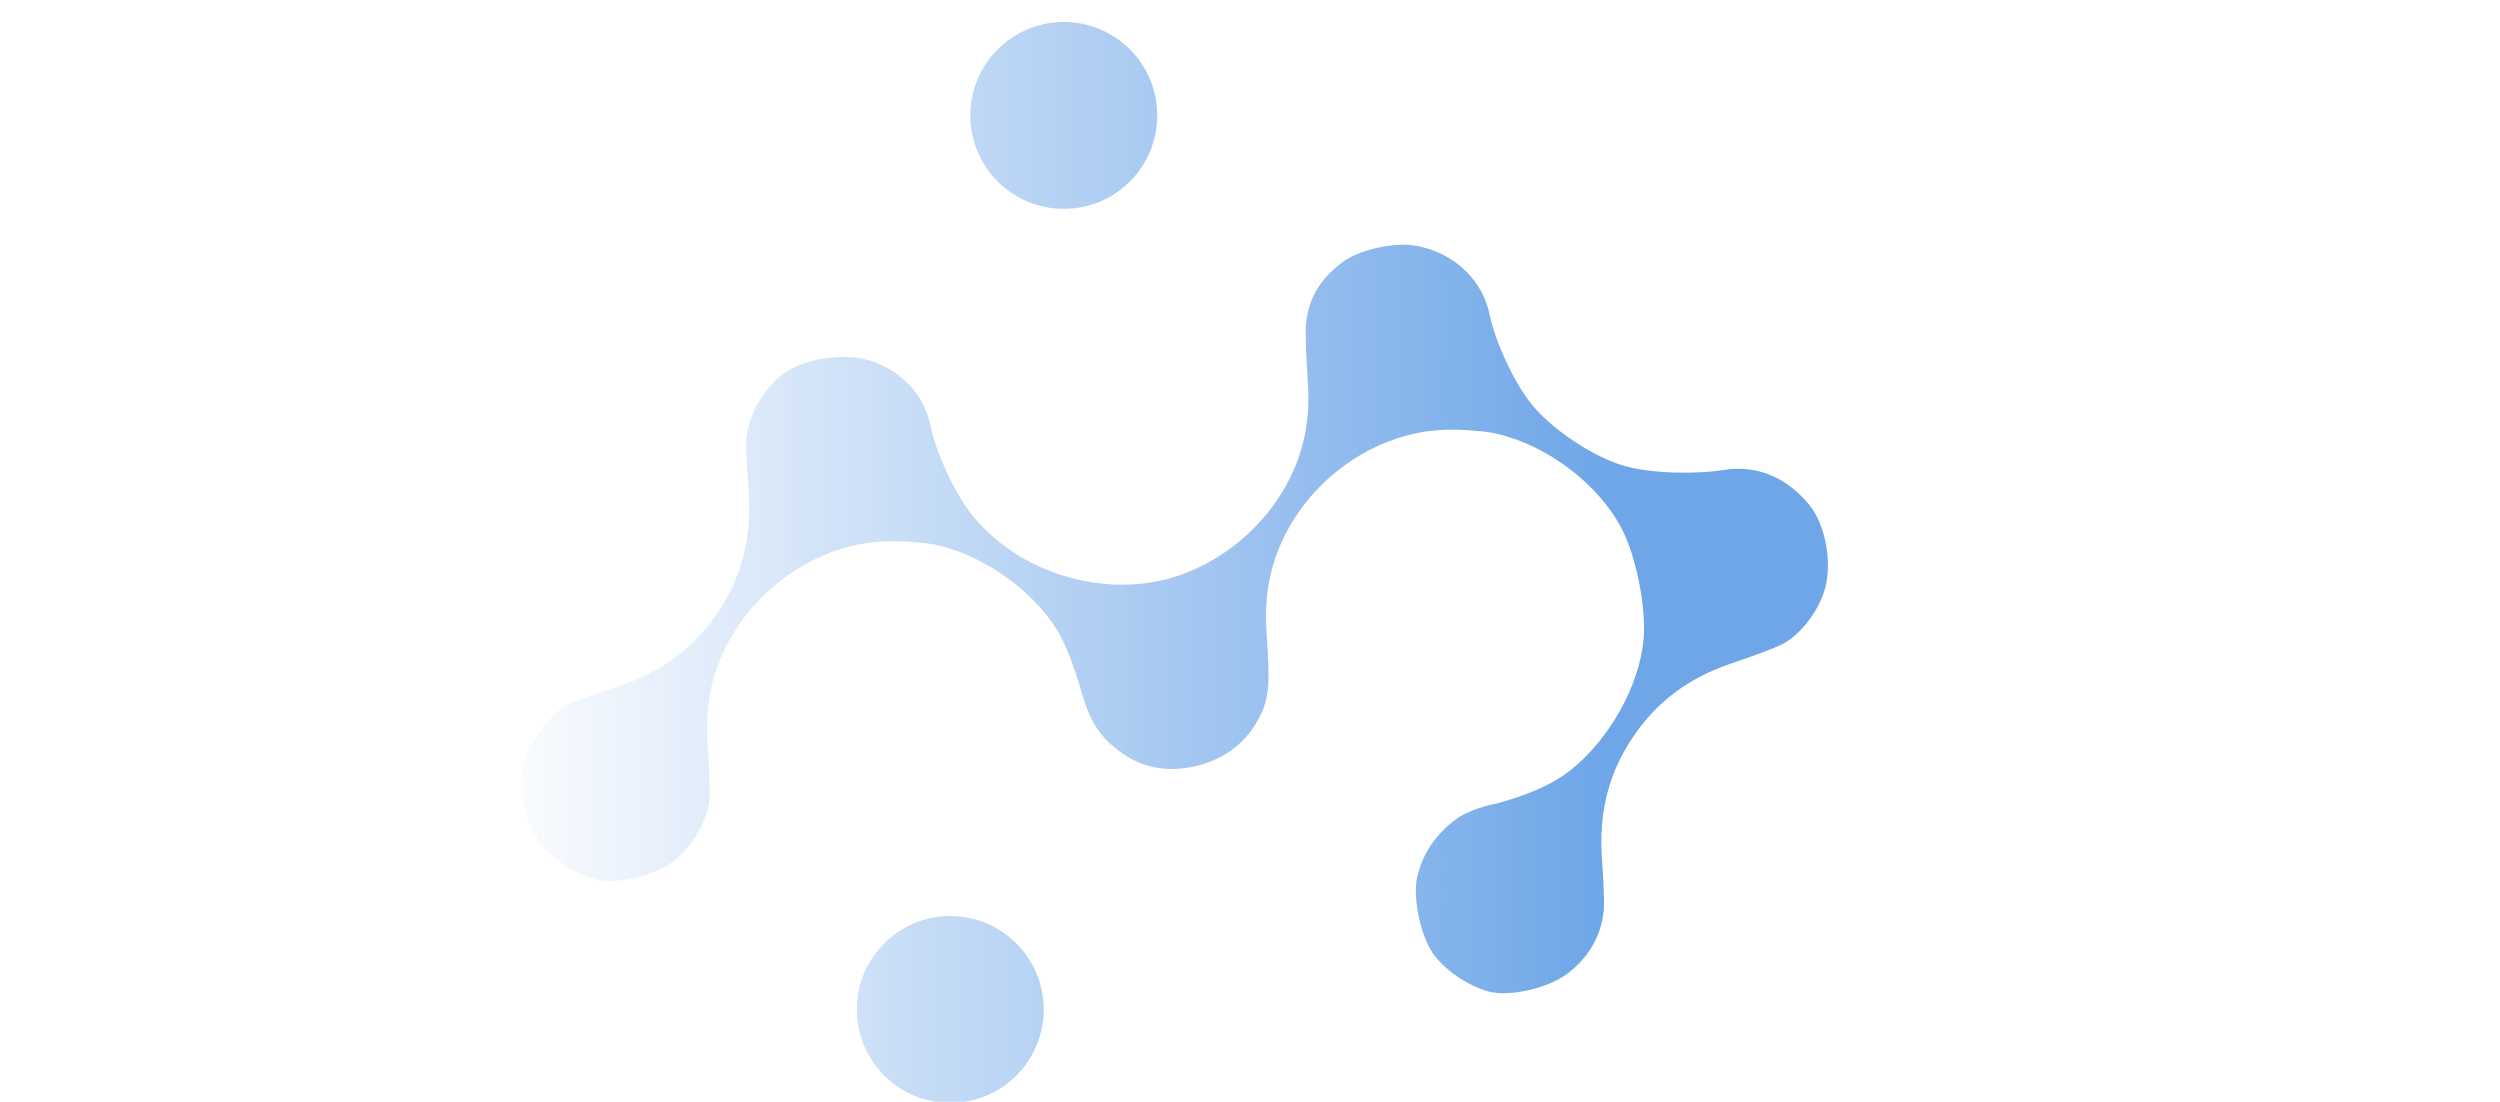 <svg enable-background="new 0 0 1770.2 780.1" version="1.1" viewBox="0 0 1770.2 780.1" xml:space="preserve" xmlns="http://www.w3.org/2000/svg"><defs><linearGradient id="linearGradient1611" x1="322.84" x2="951.56" y1="441.3" y2="441.3" gradientTransform="matrix(1.277 0 0 1.277 -75.992 -164.69)" gradientUnits="userSpaceOnUse"><stop stop-color="#6ea6e8" stop-opacity="0" offset="0"/><stop stop-color="#6ea6e8" offset="1"/></linearGradient></defs>
<style type="text/css">
	.st0{fill:#00a0d7;}
	.st1{fill:#000034;}
	.st2{fill:#FFFFFF;}
</style>

<path d="m752.92 15.565c-36.419 0.172-65.852 29.744-65.852 66.163 5.5e-4 36.541 29.622 66.162 66.163 66.163 36.541-5.5e-4 66.162-29.622 66.163-66.163-5.5e-4 -36.541-29.622-66.162-66.163-66.163-0.104-2.44e-4 -0.207-2.44e-4 -0.311 0zm239.68 157.68c-14.441 0.297-32.299 5.168-41.831 12.263-12.963 9.651-24.393 22.921-26.123 45.02-0.409 5.23 0.29 24.011 1.287 38.17 1.243 17.653 0.098 32.197-3.642 46.275-10.79 40.617-42.935 75.636-83.649 91.13-50.802 19.333-114.22 2.232-149.46-40.304-12.313-14.861-26.279-44.617-30.371-64.702-4.373-21.468-21.623-41.077-47.534-47.006-16.356-3.743-42.792 0.303-56.31 10.367-12.963 9.651-24.562 27.489-26.57 46.257-0.558 5.216 0.735 22.774 1.732 36.933 2.298 32.63-4.672 60.179-21.668 85.646-16.996 25.467-39.761 42.473-70.776 52.87-13.458 4.512-28.523 9.613-33.478 11.337-11.294 3.929-29.879 27.843-33.817 43.517-4.107 16.345 1.589 42.846 12.032 55.979 9.531 11.986 23.707 21.354 38.53 25.46 14.958 4.144 41.638-1.877 55.799-12.591 13.771-10.419 24.877-29.803 25.65-44.767 0.309-5.974-0.261-22.445-1.267-36.602-1.256-17.684-0.123-32.168 3.624-46.273 14.707-55.357 67.4-97.572 123.55-98.98 11.345-0.285 27.069 0.915 34.943 2.664 35.648 7.922 72.812 35.666 88.552 66.106 4.056 7.844 10.044 23.887 13.307 35.653 6.356 22.915 13.428 34.081 28.485 44.968 14.893 10.769 31.474 14.17 50.533 10.369 20.854-4.16 37.32-15.928 46.731-33.4 7.708-14.311 8.659-23.712 6.077-60.059-1.256-17.684-0.121-32.166 3.626-46.271 14.706-55.357 67.4-97.572 123.55-98.98 11.345-0.285 27.069 0.915 34.943 2.664 36.233 8.052 72.733 35.619 89.288 67.434 10.227 19.652 17.374 55.753 15.452 78.046-2.852 33.077-24.415 71.543-52.346 93.383-11.88 9.289-27.908 16.494-51.27 23.045-12.591 2.137-24.135 7.584-27.758 10.158-18.284 12.99-25.566 28.414-28.716 40.947-3.864 15.377 2.452 44.623 12.313 57.02 8.908 11.198 23.195 20.695 37.5 24.926 14.454 4.275 42.369-1.948 56.417-12.577 13.771-10.419 23.788-25.446 25.65-44.767 0.574-5.954-0.261-22.445-1.267-36.602-2.317-32.622 4.644-60.157 21.652-85.642 17.009-25.485 39.765-42.477 70.78-52.854 13.46-4.503 28.89-10.296 34.288-12.873 13.522-6.455 27.16-24.15 31.499-40.865 4.729-18.219-0.187-44.115-10.94-57.632-15.367-19.318-36.644-29.244-61.234-25.339-20.552 3.264-52.954 2.446-71.402-3.223-21.667-6.659-49.512-25.242-63.974-42.696-12.307-14.853-26.278-44.613-30.365-64.671-4.425-21.724-22.381-41.637-49.152-47.615-3.666-0.819-8.053-1.415-12.867-1.316zm-320.05 475.38c-36.419 0.172-65.852 29.744-65.852 66.163 5.5e-4 36.541 29.622 66.162 66.163 66.163 36.541-5.5e-4 66.162-29.622 66.163-66.163-5.5e-4 -36.541-29.622-66.162-66.163-66.163-0.104-2.4e-4 -0.207-2.4e-4 -0.311 0z" fill="url(#linearGradient1611)"/></svg>
